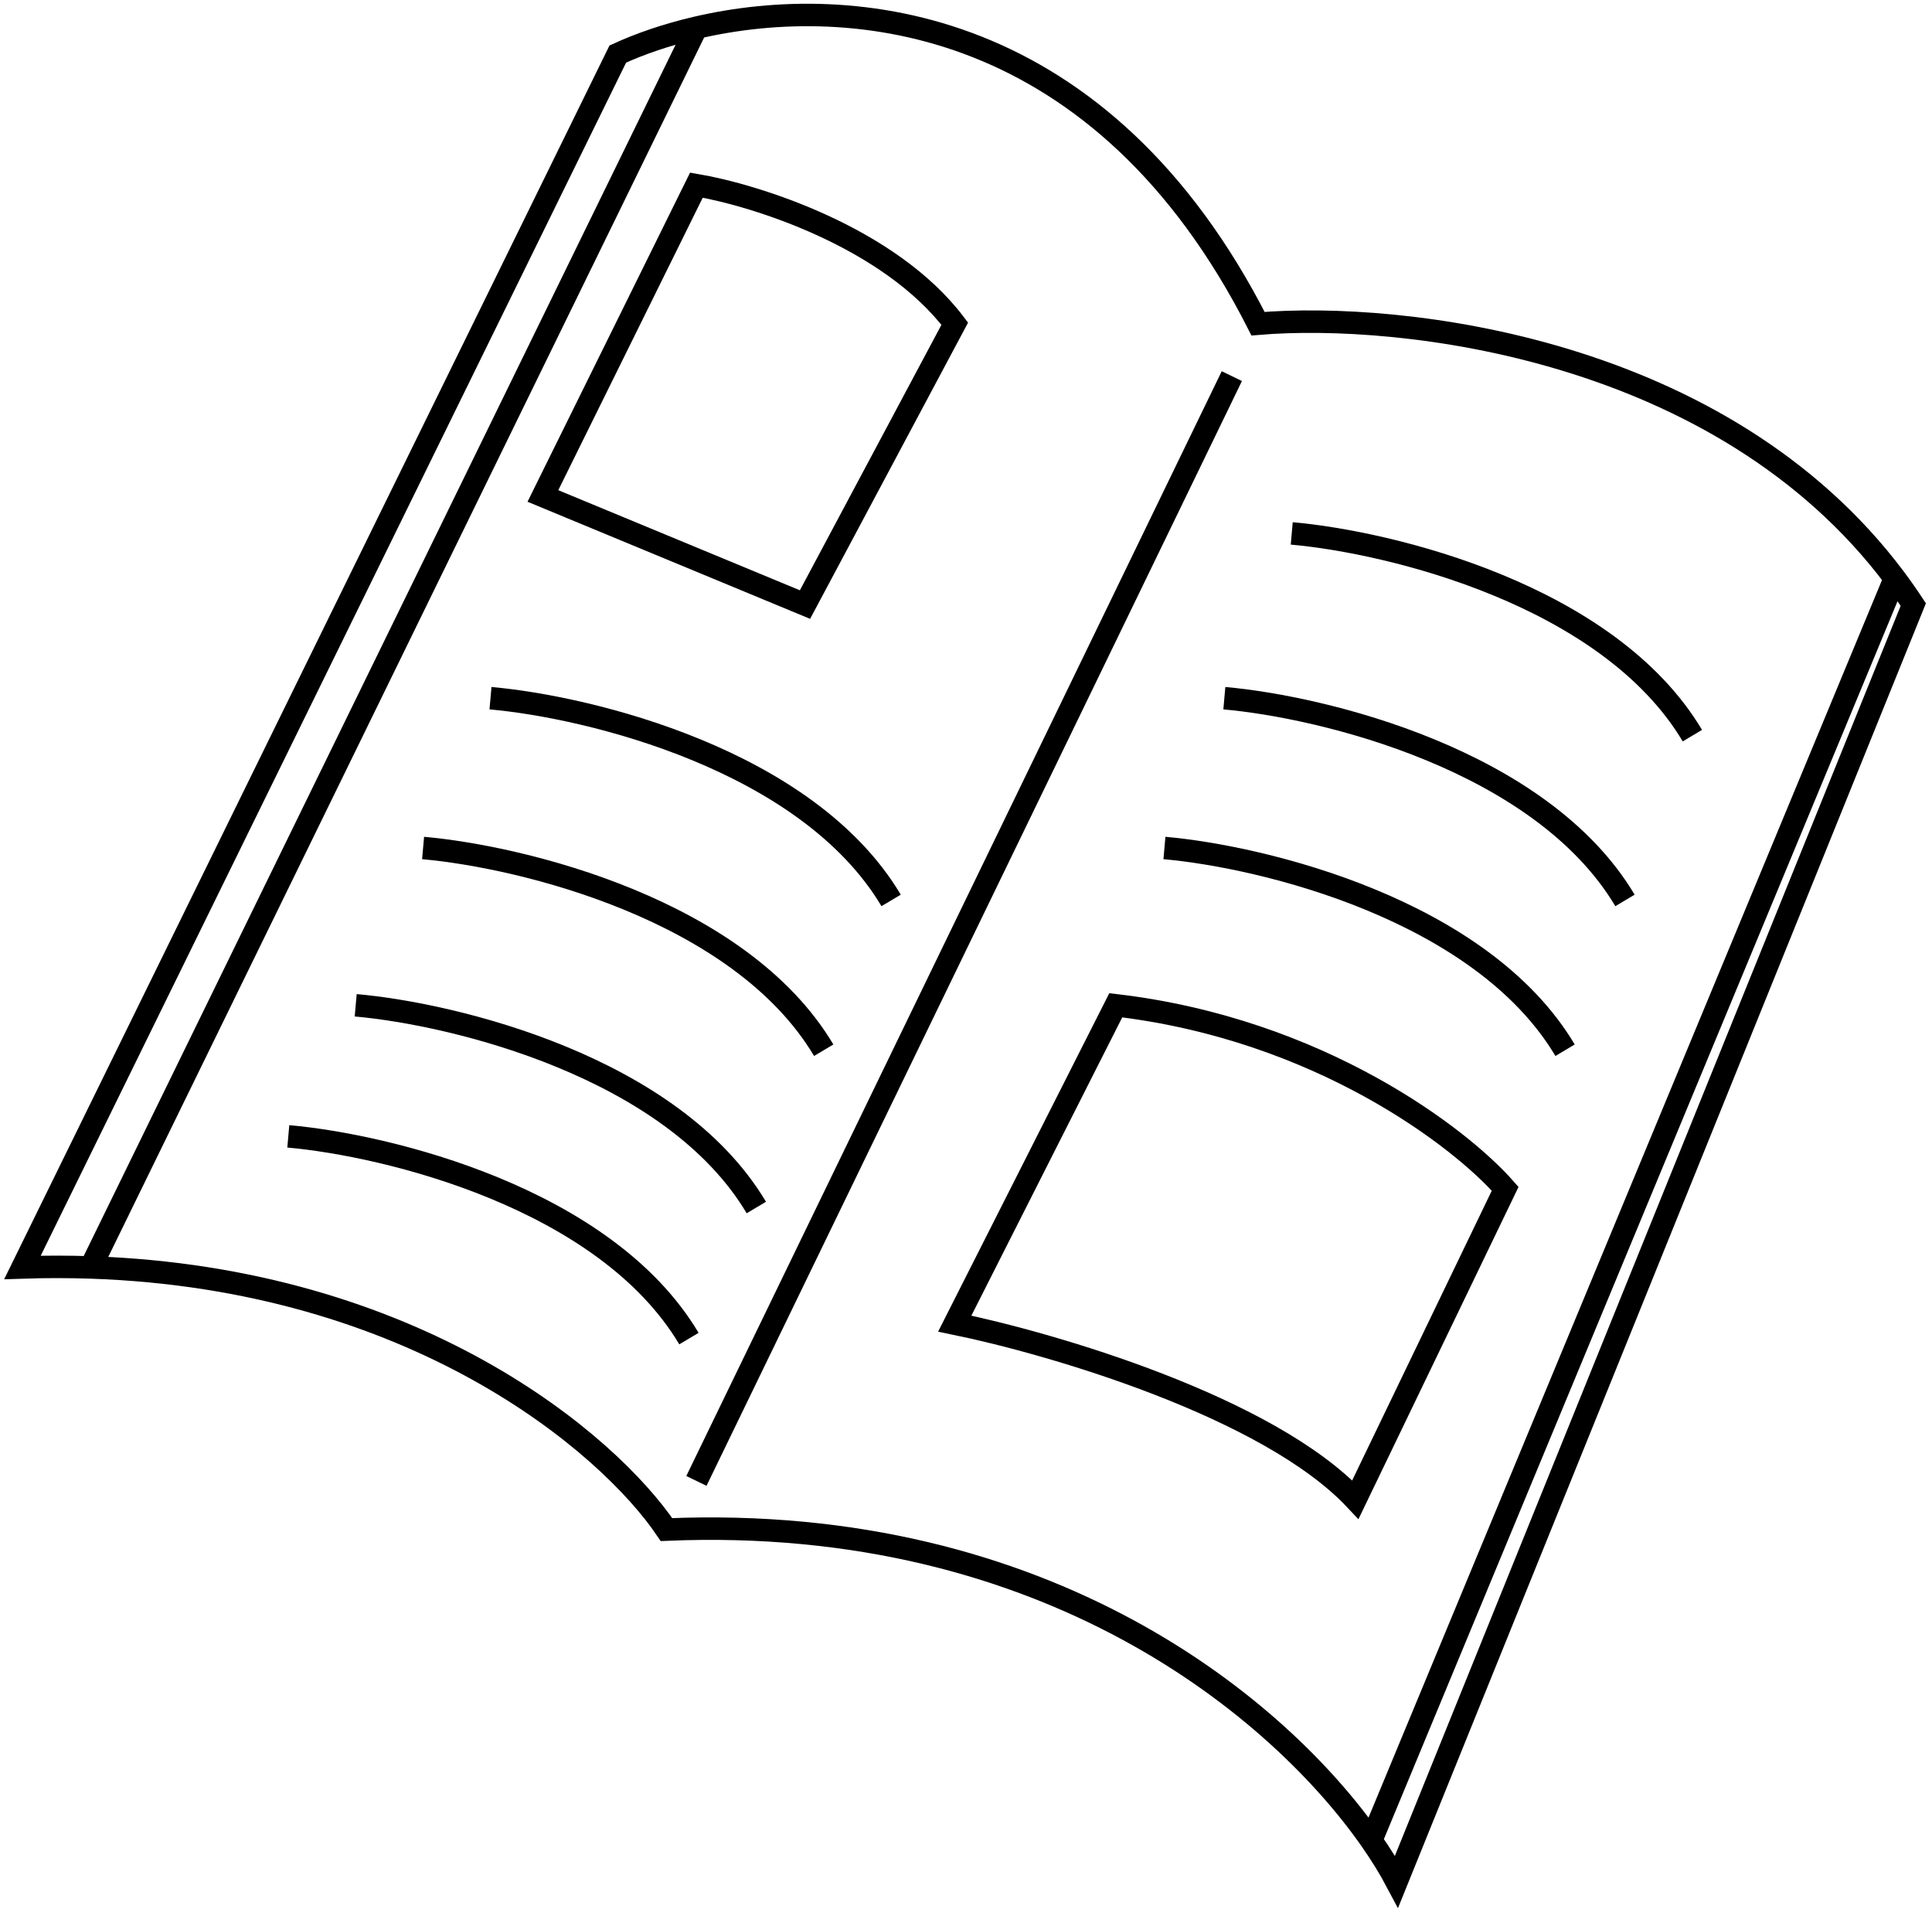 <svg width="258" height="255" viewBox="0 0 258 255" fill="none" xmlns="http://www.w3.org/2000/svg">
<path d="M164.5 50.217L93 197.717M93 3.698C88.985 4.633 85.426 5.875 82.5 7.217L3 169.217C6.115 169.115 9.15 169.119 12.102 169.217M93 3.698C113.909 -1.173 147.195 2.278 168 43.217C187.132 41.61 229.93 46.361 253.04 77.217M93 3.698L12.102 169.217M12.102 169.217C55.402 170.667 81.199 192.671 89 204.217C140.052 202.06 170.962 228.286 183.109 245.717M253.04 77.217C253.887 78.349 254.708 79.515 255.5 80.717L186.5 251.217C185.606 249.531 184.476 247.68 183.109 245.717M253.04 77.217L183.109 245.717M93 24.717C100.833 26.051 118.7 31.617 127.5 43.217L107.5 80.717L72.5 66.217L93 24.717ZM149 134.217L127.5 176.717C140.48 179.384 169.352 187.817 181 200.217L201 158.717C195 151.884 176.2 137.417 149 134.217Z" stroke="black" stroke-width="3"/>
<path d="M38.5 151.717C51.667 152.884 80.8 159.917 92 178.717" stroke="black" stroke-width="3"/>
<path d="M47.5 134.217C60.667 135.384 89.8 142.417 101 161.217" stroke="black" stroke-width="3"/>
<path d="M56.5 113.217C69.667 114.384 98.8 121.417 110 140.217" stroke="black" stroke-width="3"/>
<path d="M65.5 93.217C78.667 94.384 107.8 101.417 119 120.217" stroke="black" stroke-width="3"/>
<path d="M155.5 113.217C168.667 114.384 197.8 121.417 209 140.217" stroke="black" stroke-width="3"/>
<path d="M163.5 93.217C176.667 94.384 205.8 101.417 217 120.217" stroke="black" stroke-width="3"/>
<path d="M172.5 71.217C185.667 72.384 214.8 79.417 226 98.217" stroke="black" stroke-width="3"/>
</svg>
